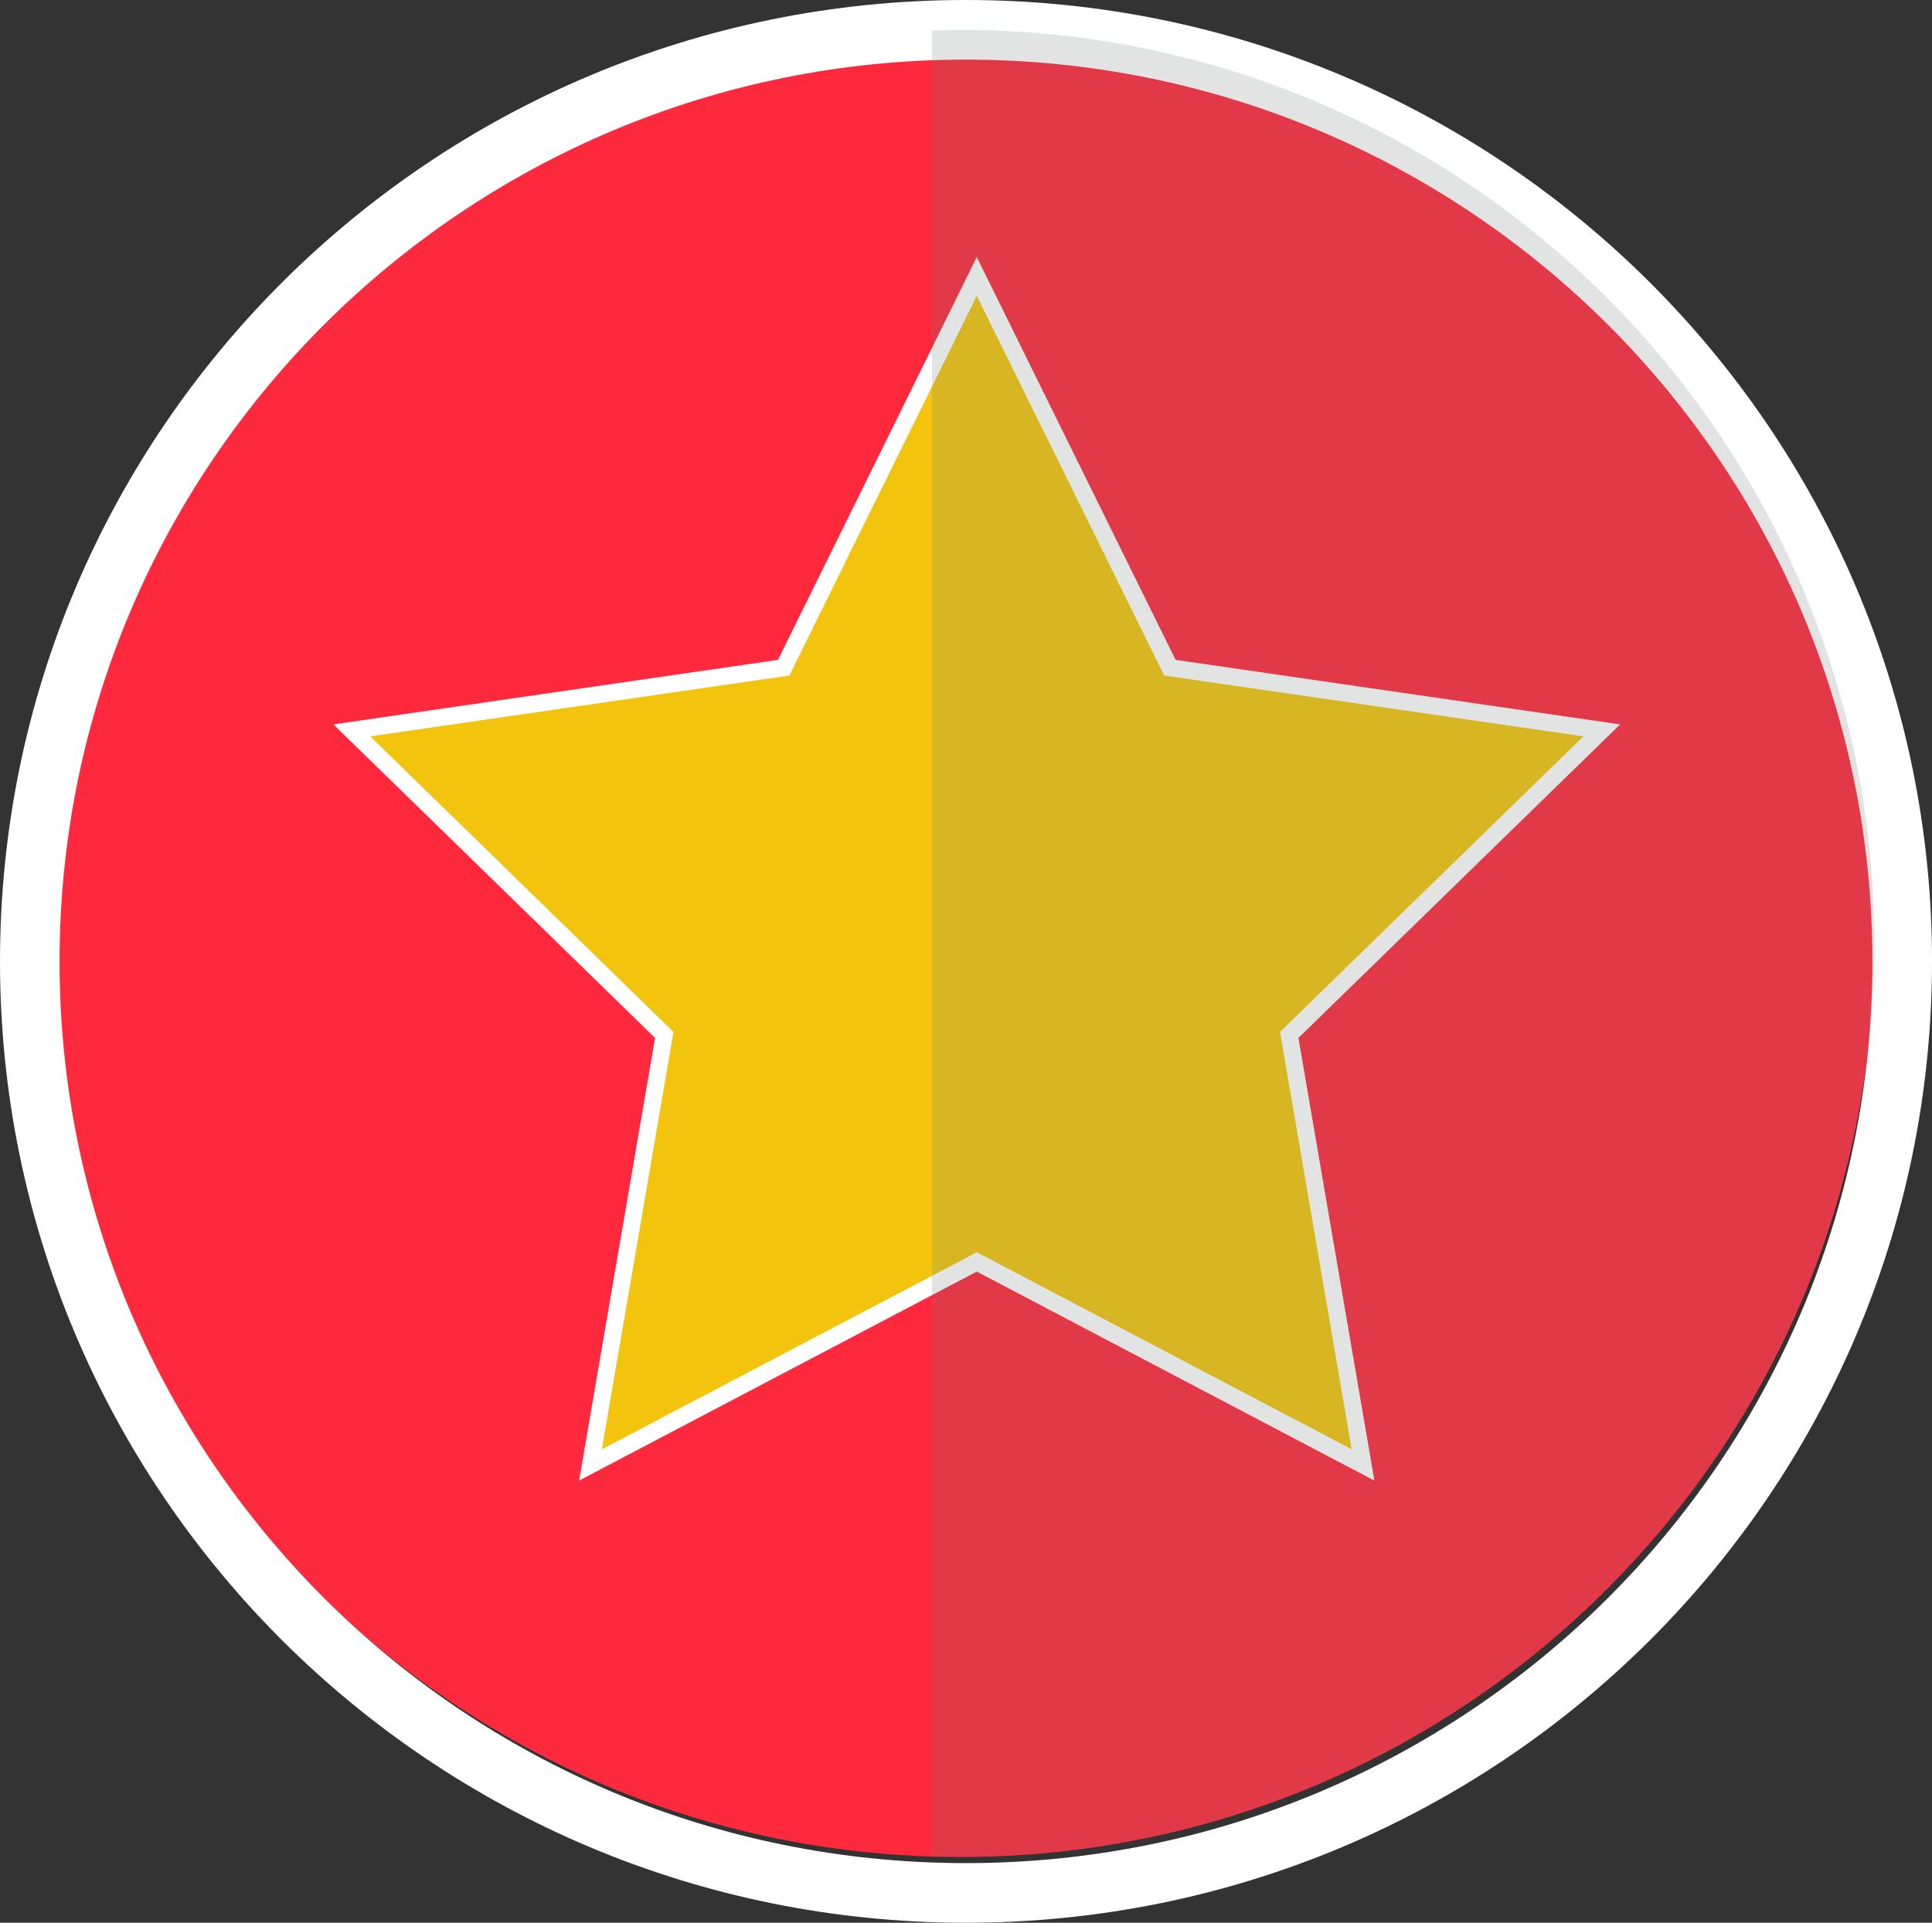 <svg xmlns="http://www.w3.org/2000/svg" xmlns:xlink="http://www.w3.org/1999/xlink" width="112.762" height="112.25" viewBox="0 0 112.762 112.25"><rect x="0" y="0" width="112.762" height="112.25" fill="#333333" stroke="none"/><path fill="#FF293D" d="M109.394 55.077c0 29.457-23.88 53.334-53.334 53.334-29.454 0-53.334-23.876-53.334-53.333 0-29.455 23.88-53.333 53.334-53.333 29.455 0 53.334 23.878 53.334 53.333"/><path fill="#FFF" d="M111.022 56.13h-1.74c0 14.54-5.915 27.68-15.49 37.22-9.58 9.53-22.798 15.42-37.415 15.42-14.616 0-27.833-5.89-37.41-15.42-9.573-9.54-15.49-22.68-15.49-37.22s5.917-27.69 15.49-37.23c9.577-9.53 22.794-15.42 37.41-15.42 14.617 0 27.834 5.89 37.414 15.42 9.577 9.54 15.49 22.69 15.493 37.23h3.48C112.758 25.12 87.51 0 56.376 0 25.247 0 .002 25.12 0 56.13c.002 30.99 25.246 56.12 56.377 56.12 31.134 0 56.38-25.13 56.386-56.12h-1.74z"/><path fill="#F2C40D" d="M57.01 16.14L68.28 38.98l25.206 3.66-18.24 17.78 4.307 25.104L57.01 73.672 34.463 85.524 38.77 60.42 20.533 42.64l25.206-3.66"/><path fill="none" stroke="#FFF" stroke-miterlimit="10" d="M57.01 16.14L68.28 38.98l25.206 3.66-18.24 17.78 4.307 25.104L57.01 73.672 34.463 85.524 38.77 60.42 20.533 42.64l25.206-3.66z"/><g opacity=".2"><defs><path id="a" d="M54.395 1.746h54.996v106.66H54.396z"/></defs><clipPath id="b"><use xlink:href="#a" overflow="visible"/></clipPath><path clip-path="url(#b)" fill="#6E797A" d="M56.06 1.744c-.56 0-1.11.024-1.666.042V108.37c.556.016 1.107.04 1.666.04 29.455 0 53.334-23.876 53.334-53.333 0-29.455-23.88-53.333-53.334-53.333"/></g></svg>
